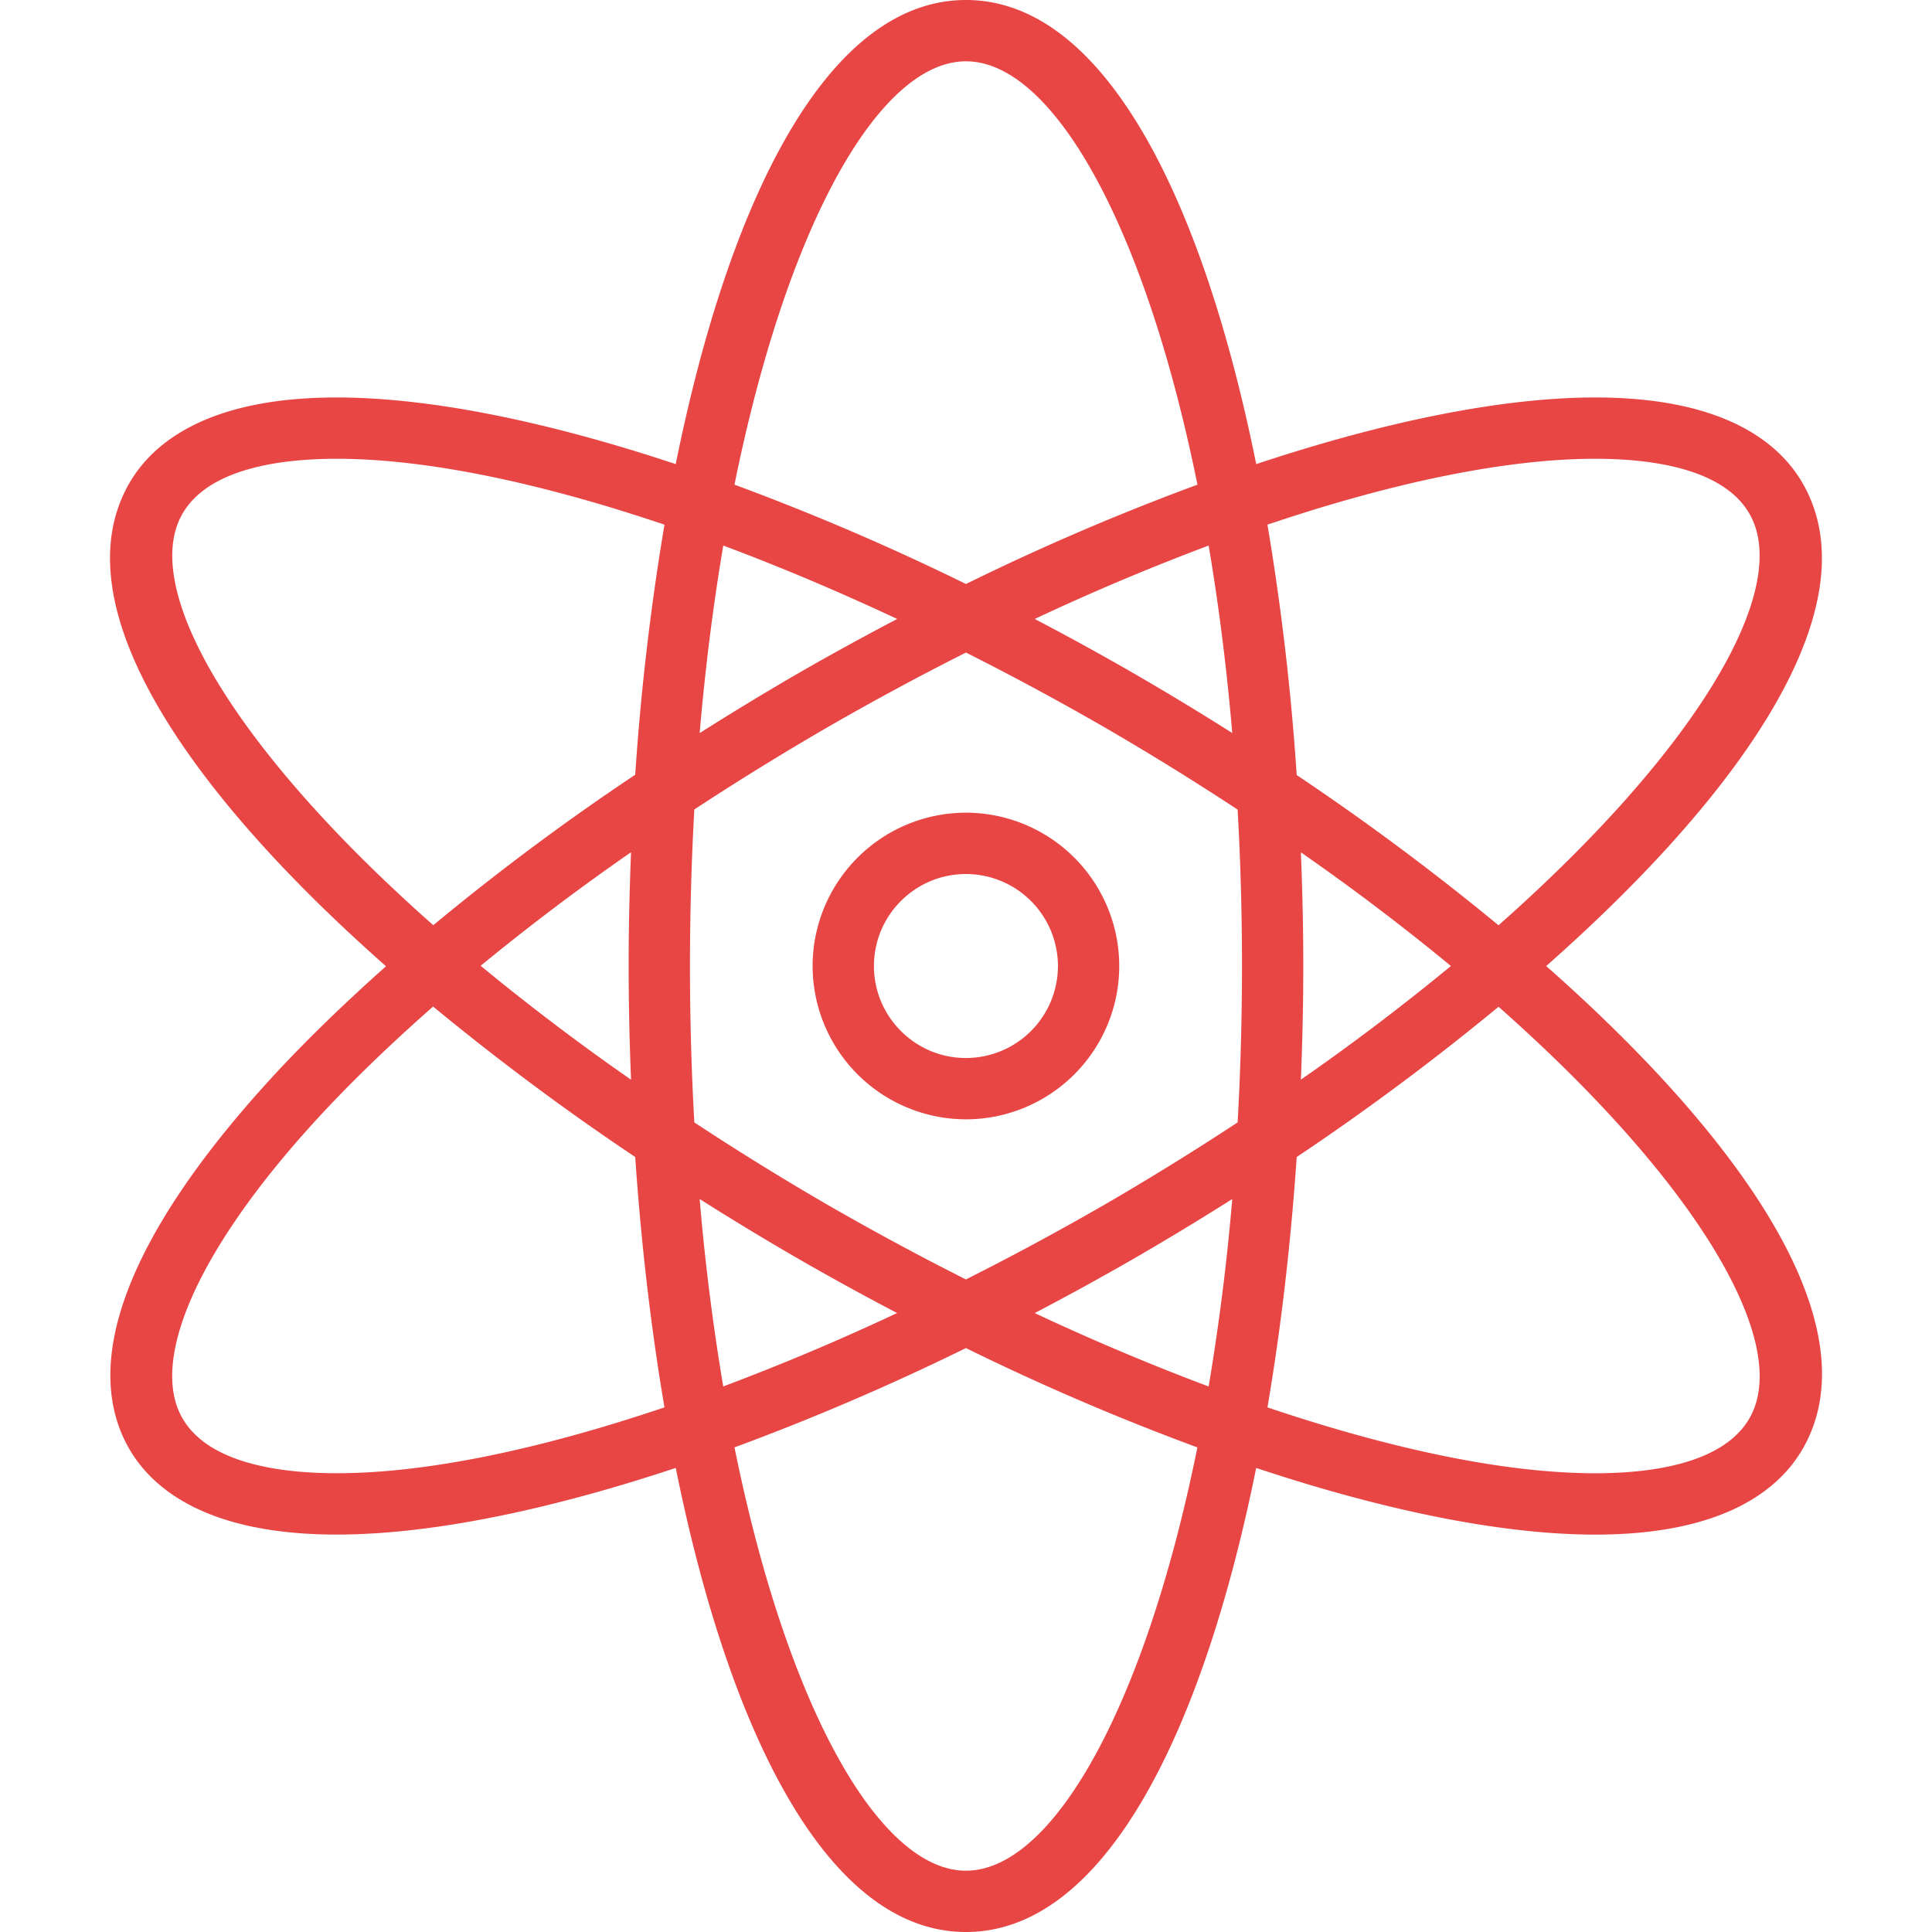 <svg xmlns="http://www.w3.org/2000/svg" viewBox="0 0 51.714 51.714" width="512" height="512"><path d="M41.387 25.858c5.417-4.781 8.714-9.718 6.861-12.929-.604-1.045-2.055-2.29-5.549-2.29-2.486 0-5.625.638-9.074 1.784C32.194 5.333 29.566 0 25.856 0c-3.709 0-6.337 5.333-7.769 12.423-3.449-1.146-6.588-1.784-9.073-1.784-3.494 0-4.946 1.246-5.55 2.291-1.854 3.212 1.448 8.151 6.869 12.934-1.229 1.093-2.353 2.189-3.323 3.271-3.628 4.05-4.855 7.388-3.548 9.651.604 1.045 2.057 2.29 5.551 2.29 2.486 0 5.626-.638 9.075-1.784 1.431 7.09 4.059 12.422 7.768 12.422 3.71 0 6.337-5.332 7.768-12.421 3.449 1.146 6.588 1.784 9.075 1.784h.002c3.493 0 4.945-1.245 5.549-2.29 1.854-3.21-1.445-8.147-6.863-12.929zM42.7 12.28c1.496 0 3.427.255 4.126 1.469 1.149 1.99-1.36 6.284-6.715 11.018a67.723 67.723 0 00-5.402-4.021 67.256 67.256 0 00-.783-6.702c3.354-1.133 6.392-1.764 8.774-1.764zM29.55 32.254a74.243 74.243 0 01-3.695 1.993 74.999 74.999 0 01-3.693-1.992 73.878 73.878 0 01-3.577-2.211 75.361 75.361 0 010-8.377 76.11 76.11 0 013.578-2.208 74.999 74.999 0 013.693-1.992 74.69 74.69 0 013.695 1.993 73.878 73.878 0 013.577 2.211 75.325 75.325 0 010 8.372 74.409 74.409 0 01-3.578 2.211zm3.434-.16a61.38 61.38 0 01-.632 5.018 63.12 63.12 0 01-4.655-1.965 76.762 76.762 0 002.673-1.469 74.457 74.457 0 002.614-1.584zm-8.971 3.052a62.674 62.674 0 01-4.654 1.965 60.877 60.877 0 01-.631-5.017 76.011 76.011 0 002.614 1.584c.888.513 1.78 1.001 2.671 1.468zM16.891 28.9a61.49 61.49 0 01-4.025-3.049 61.974 61.974 0 014.025-3.039c-.041 1.015-.064 2.033-.064 3.045s.023 2.028.064 3.043zm1.837-9.277c.152-1.779.367-3.456.632-5.02 1.51.564 3.07 1.222 4.655 1.965a76.8 76.8 0 00-2.674 1.469 78.728 78.728 0 00-2.613 1.586zm8.969-3.055a62.692 62.692 0 014.655-1.965c.265 1.564.48 3.24.632 5.018a75.942 75.942 0 00-2.613-1.583 74.337 74.337 0 00-2.674-1.47zm7.124 6.247a61.399 61.399 0 014.016 3.042 61.755 61.755 0 01-4.016 3.042c.041-1.014.064-2.03.064-3.042s-.023-2.028-.064-3.042zM25.856 1.641c2.301 0 4.774 4.313 6.196 11.332a65.273 65.273 0 00-6.196 2.659 65.532 65.532 0 00-6.196-2.659c1.422-7.019 3.895-11.332 6.196-11.332zM4.885 13.75c.701-1.215 2.632-1.47 4.128-1.47 2.381 0 5.419.631 8.773 1.764a67.423 67.423 0 00-.783 6.694 64.798 64.798 0 00-5.405 4.027C6.245 20.033 3.736 15.74 4.885 13.75zm4.129 25.684h-.002c-1.496 0-3.426-.255-4.128-1.47-.878-1.521.374-4.412 3.35-7.734.973-1.086 2.111-2.189 3.359-3.288a67.509 67.509 0 005.41 4.028c.157 2.302.419 4.564.783 6.701-3.354 1.133-6.391 1.764-8.772 1.763zm16.842 10.639c-2.301 0-4.774-4.312-6.196-11.331a65.502 65.502 0 006.195-2.658 65.273 65.273 0 006.196 2.659c-1.421 7.018-3.895 11.33-6.195 11.33zm20.971-12.108c-.701 1.215-2.631 1.47-4.128 1.47h-.001c-2.382 0-5.419-.631-8.772-1.764.365-2.137.626-4.399.783-6.701a67.09 67.09 0 005.403-4.022c5.355 4.734 7.864 9.027 6.715 11.017zM25.855 21.753a4.109 4.109 0 00-4.104 4.104 4.11 4.11 0 004.104 4.104 4.107 4.107 0 004.104-4.104 4.108 4.108 0 00-4.104-4.104zm0 6.567c-1.357 0-2.462-1.105-2.462-2.463s1.105-2.462 2.462-2.462a2.465 2.465 0 012.463 2.462 2.465 2.465 0 01-2.463 2.463z" fill="#e84545"/></svg>